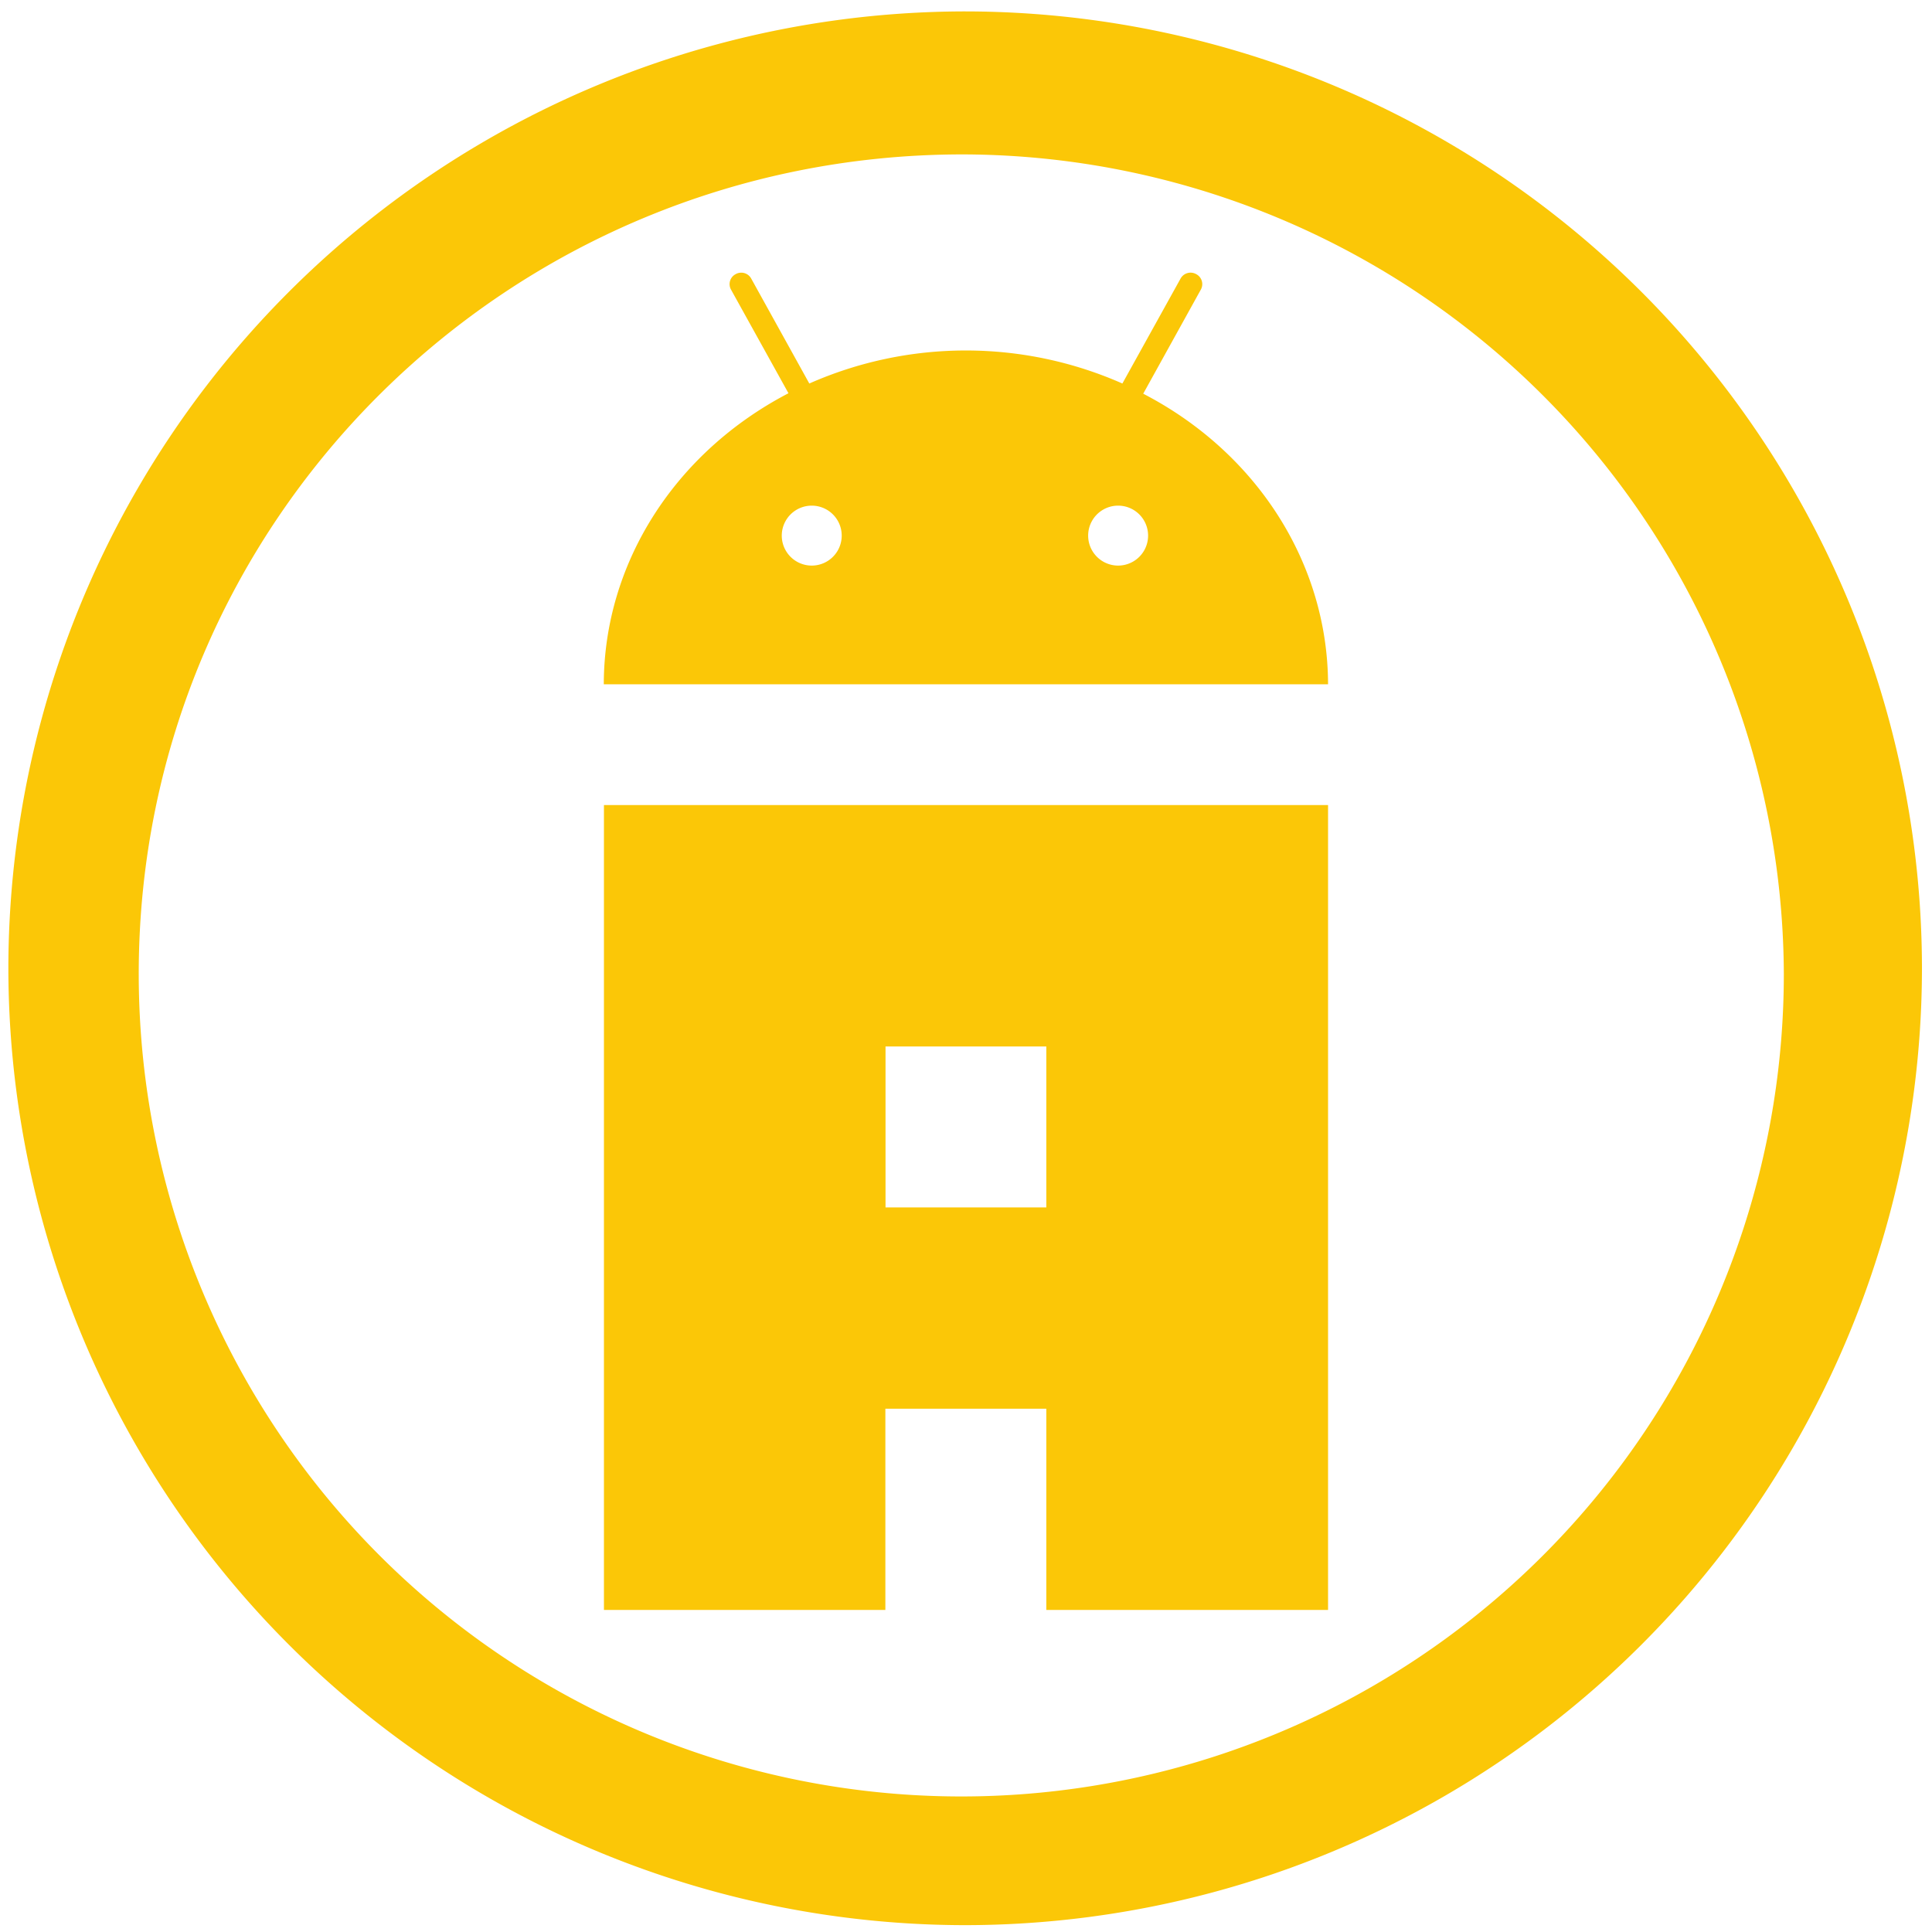 <?xml version="1.0" encoding="UTF-8" standalone="no"?>
<svg
   xmlns:dc="http://purl.org/dc/elements/1.1/"
   xmlns:cc="http://creativecommons.org/ns#"
   xmlns:rdf="http://www.w3.org/1999/02/22-rdf-syntax-ns#"
   xmlns:svg="http://www.w3.org/2000/svg"
   xmlns="http://www.w3.org/2000/svg"
   xmlns:sodipodi="http://sodipodi.sourceforge.net/DTD/sodipodi-0.dtd"
   xmlns:inkscape="http://www.inkscape.org/namespaces/inkscape"
   width="48"
   height="48"
   viewBox="0 0 12.7 12.7"
   version="1.1"
   id="svg4"
   sodipodi:docname="apktool.svg"
   inkscape:version="0.92.5 (2060ec1f9f, 2020-04-08)">
  <defs
     id="defs8" />
  <sodipodi:namedview
     pagecolor="#ffffff"
     bordercolor="#666666"
     borderopacity="1"
     objecttolerance="10"
     gridtolerance="10"
     guidetolerance="10"
     inkscape:pageopacity="0"
     inkscape:pageshadow="2"
     inkscape:window-width="1085"
     inkscape:window-height="480"
     id="namedview6"
     showgrid="false"
     inkscape:zoom="4.9166667"
     inkscape:cx="2.1355932"
     inkscape:cy="24"
     inkscape:window-x="0"
     inkscape:window-y="25"
     inkscape:window-maximized="0"
     inkscape:current-layer="svg4" />
  <path
     d="M 6.34,0.075 A 6.295,6.295 0 0 0 0.055,6.36 6.295,6.295 0 0 0 6.34,12.655 6.295,6.295 0 0 0 12.634,6.36 6.295,6.295 0 0 0 6.34,0.075 Z m -0.011,0.94 a 5.408,5.408 0 0 1 5.397,5.387 5.407,5.407 0 0 1 -10.814,0 c 0,-2.987 2.43,-5.387 5.417,-5.387 z M 4.864,1.793 A 0.072,0.072 0 0 0 4.836,1.802 0.074,0.074 0 0 0 4.806,1.905 l 0.377,0.68 C 4.434,2.975 3.97,3.705 3.969,4.498 H 8.73 C 8.728,3.705 8.264,2.976 7.515,2.588 L 7.893,1.905 A 0.074,0.074 0 0 0 7.863,1.802 0.075,0.075 0 0 0 7.76,1.832 L 7.378,2.521 a 2.547,2.547 0 0 0 -2.058,0 L 4.938,1.831 A 0.074,0.074 0 0 0 4.864,1.793 Z m 0.465,1.531 h 0.014 a 0.197,0.197 0 1 1 -0.014,0 z m 2.014,0 h 0.014 a 0.197,0.197 0 1 1 -0.014,0 z M 3.97,5.292 v 5.291 H 5.82 V 9.26 h 1.058 v 1.323 H 8.73 V 5.292 Z M 5.82,6.879 H 6.878 V 7.937 H 5.821 V 6.88 Z"
     id="path2"
     inkscape:connector-curvature="0"
     style="fill:#fbc707" />
</svg>
